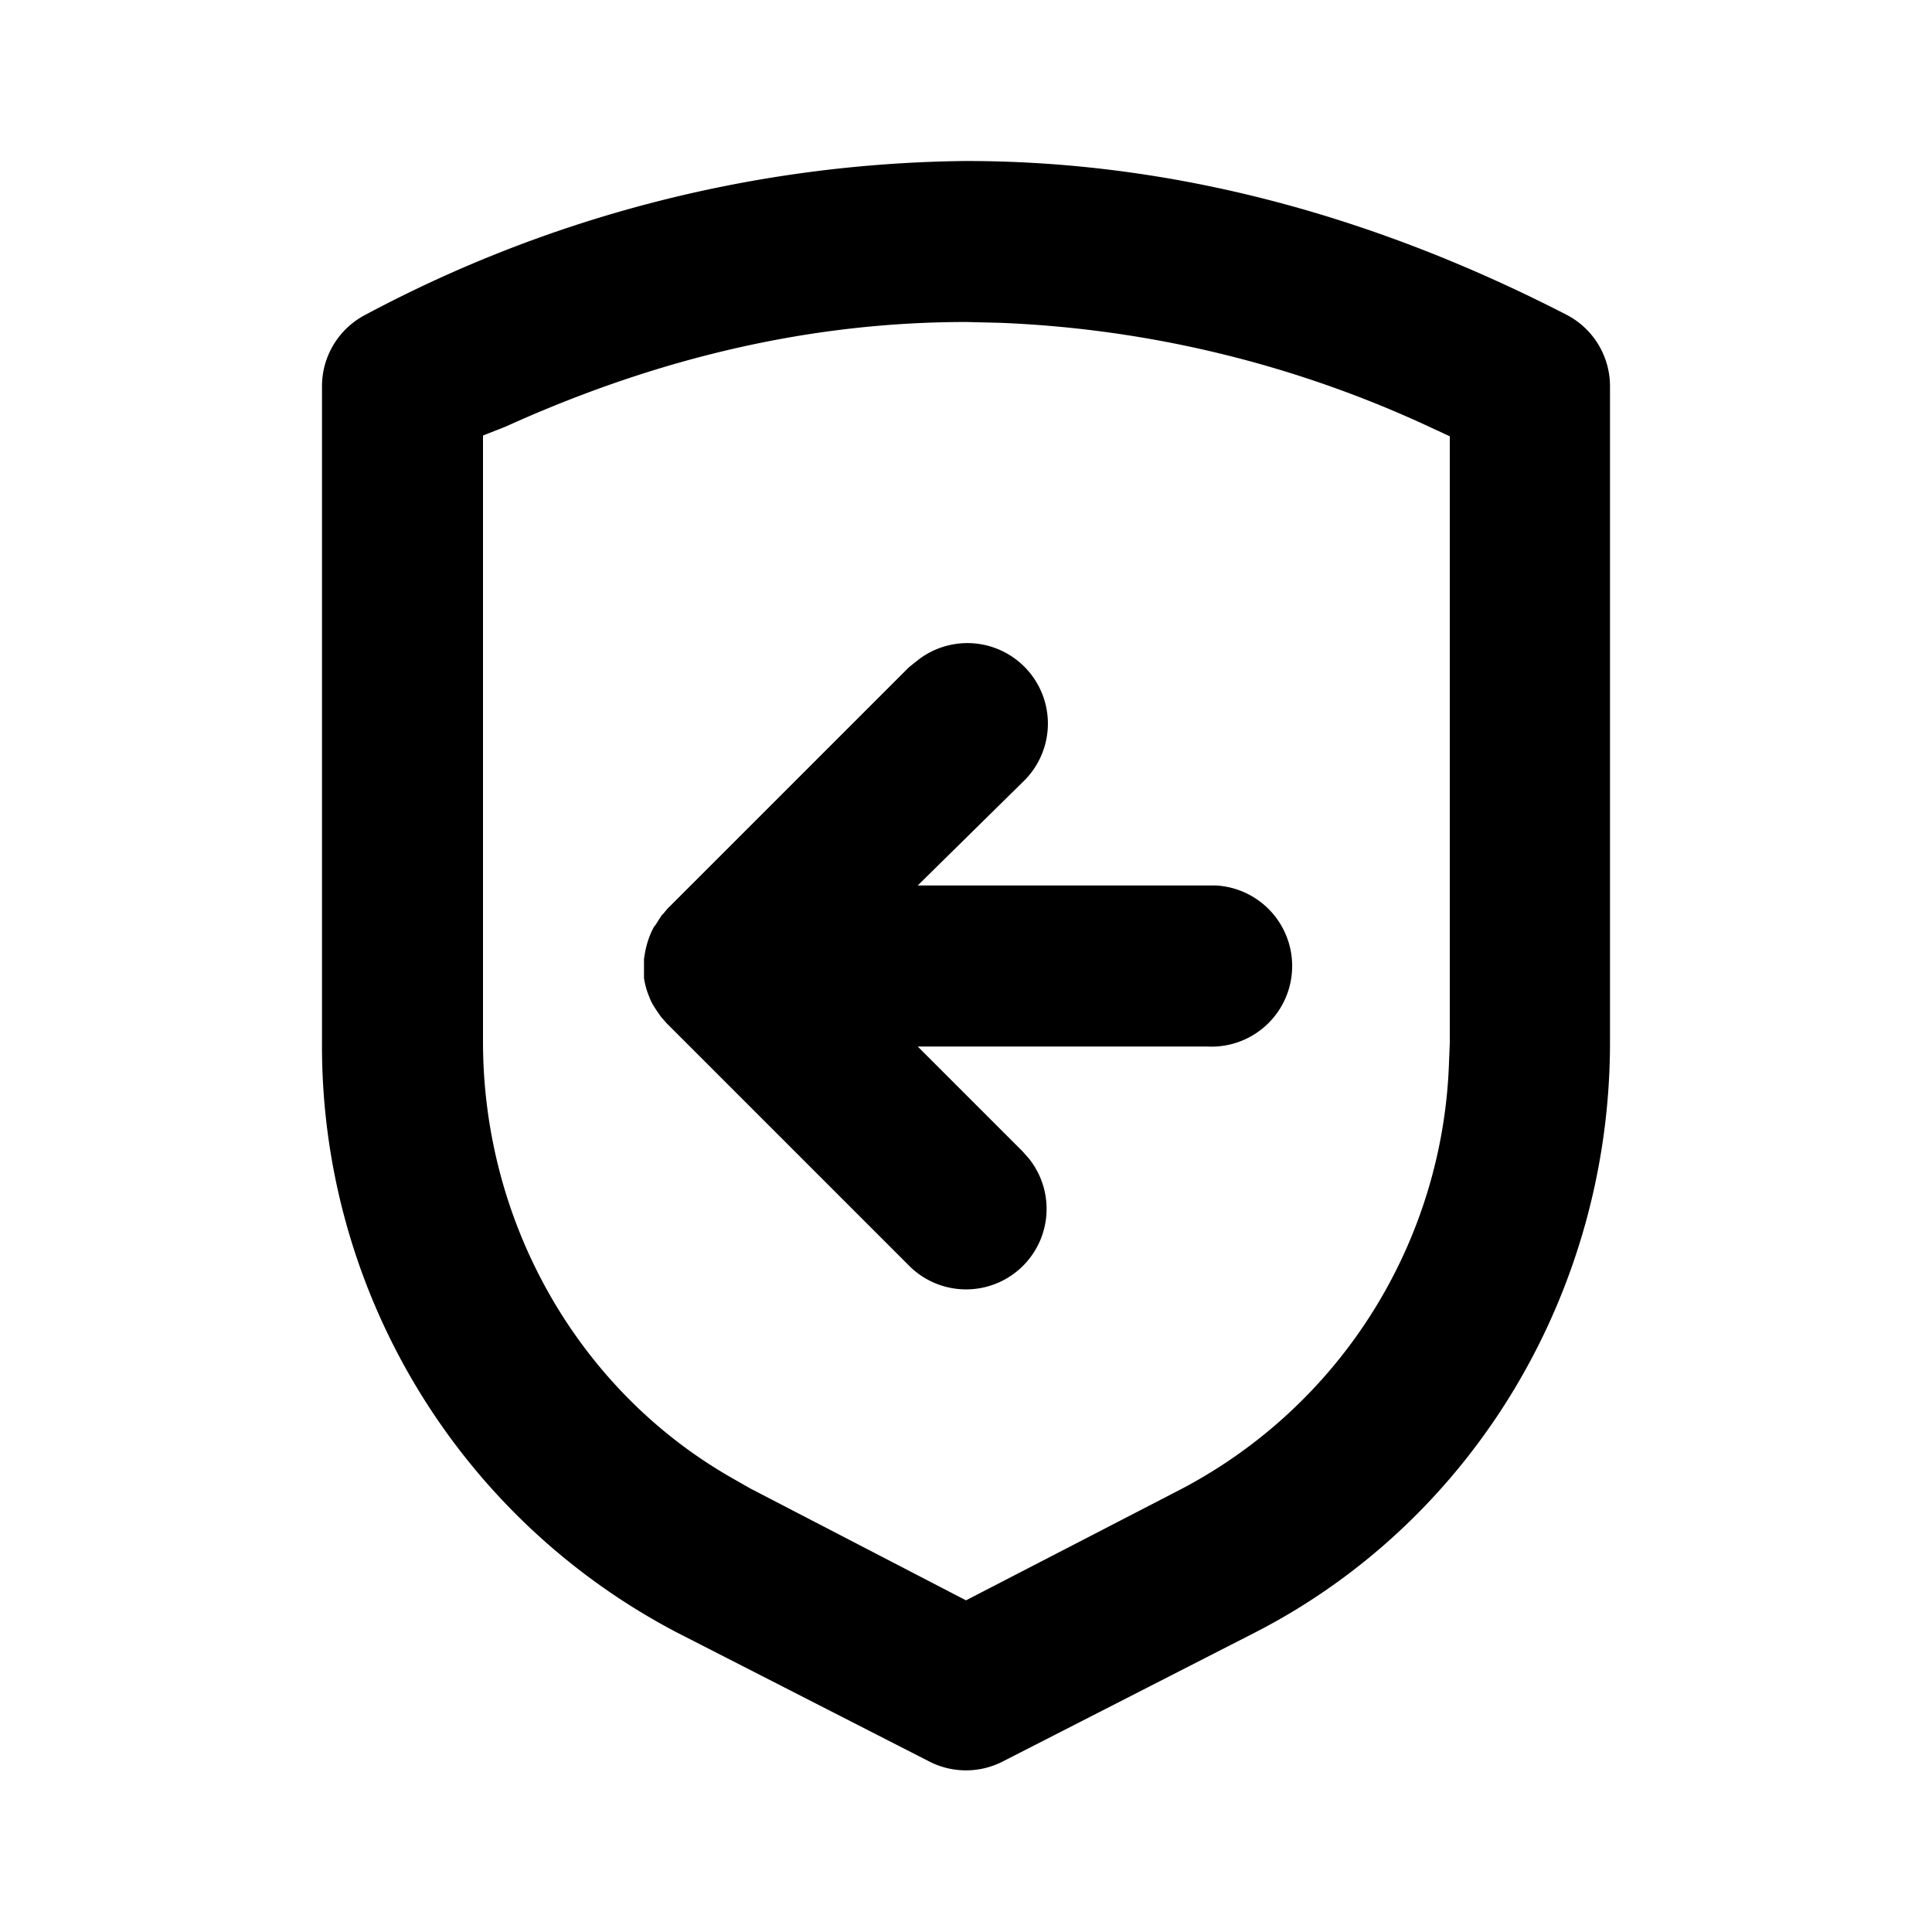 <svg viewBox="0 0 24 24">
  <path d="M12 2c2.5 0 4.99.64 7.46 1.91a1 1 0 01.54.89v8.15c0 3.1-1.7 5.94-4.41 7.33l-3.13 1.6a1 1 0 01-.92 0l-3.13-1.6A8.22 8.22 0 014 12.95V4.8a1 1 0 01.54-.89A16.18 16.18 0 0112 2zm0 2c-1.9 0-3.8.43-5.72 1.3L6 5.41v7.53c0 2.27 1.2 4.35 3.11 5.43l.21.12L12 19.88l2.67-1.38A6.22 6.22 0 0018 13.2l.01-.25V5.42l-.28-.13a13.96 13.96 0 00-5.31-1.28zm-.61 4.21a1 1 0 011.32 1.5L11.4 11h3.71a1 1 0 01-.12 2H11.4l1.3 1.3.08.09a1 1 0 01-1.5 1.32l-3-3-.07-.08a3.01 3.01 0 01-.1-.15 1.02 1.02 0 01-.03-.06l-.02-.05a.95.95 0 01-.06-.22v-.09.02-.17l.01-.06a1.1 1.1 0 01.06-.22l.02-.05.03-.06.03-.04.05-.08.02-.03.01-.01.01-.01.05-.06 3-3z"/>
</svg>
